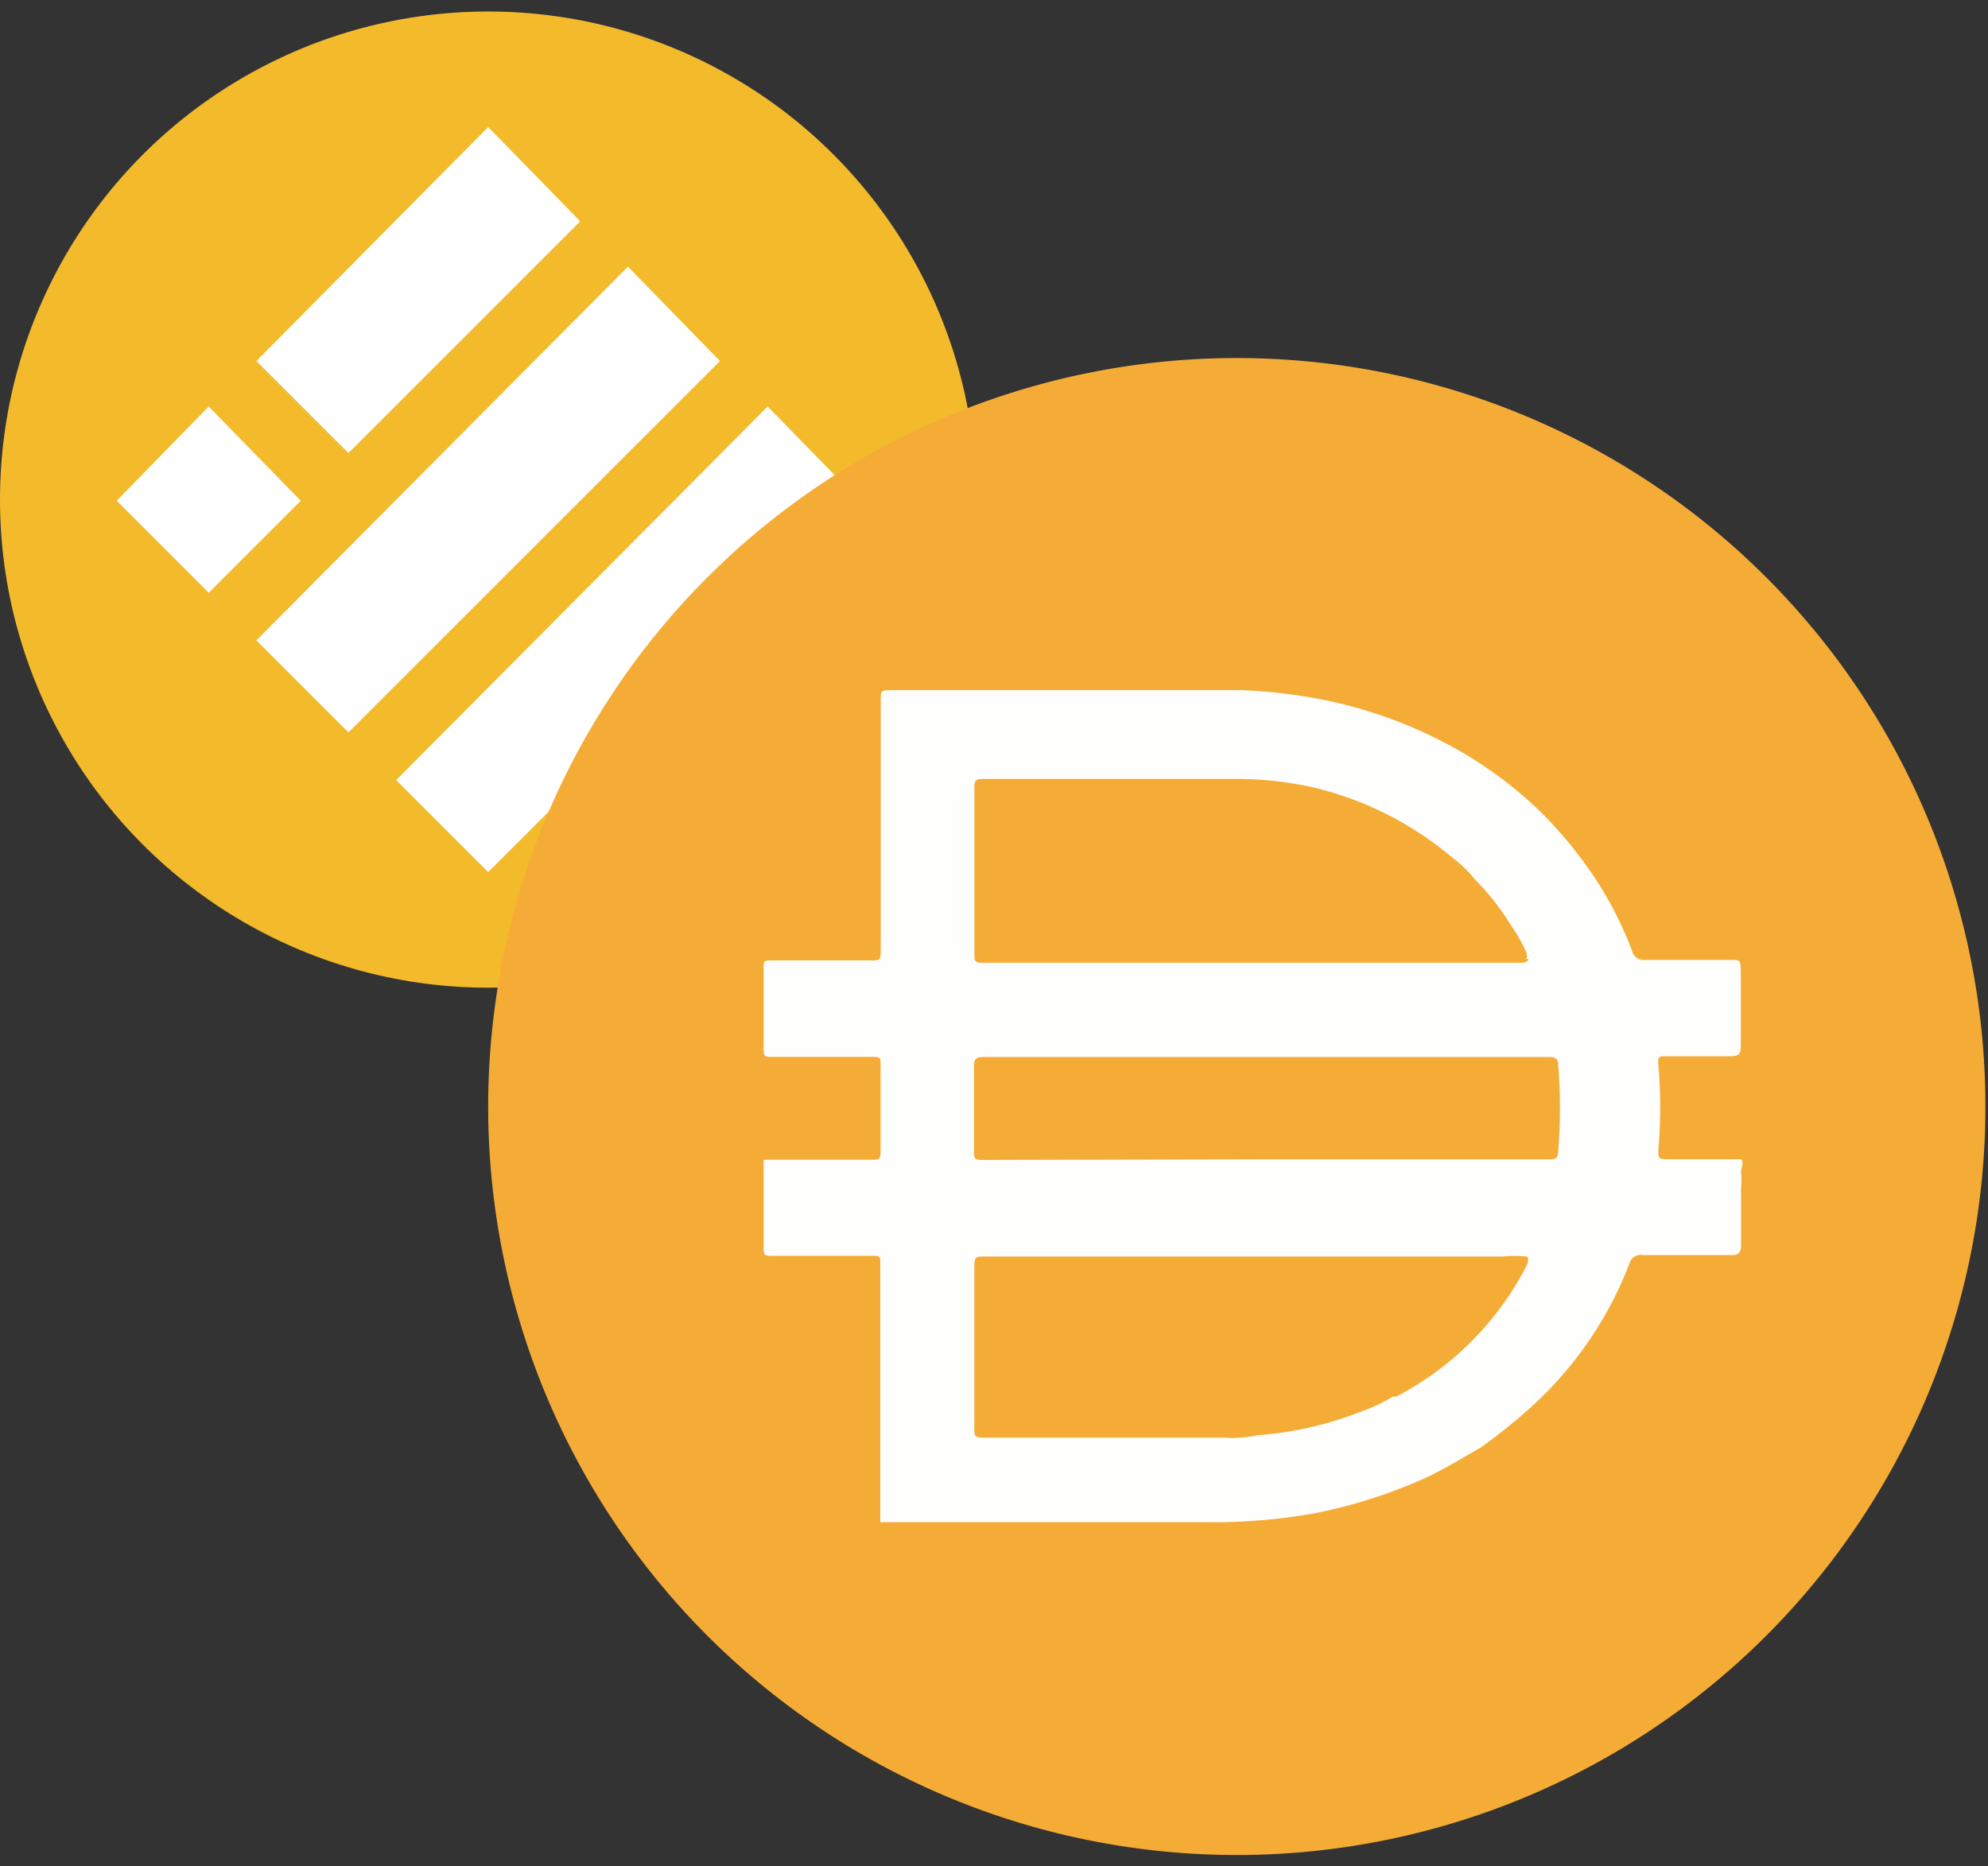 <svg id="Layer_1" data-name="Layer 1" xmlns="http://www.w3.org/2000/svg" viewBox="0 0 260.91 244.99"><rect x="0" y="0" width="260.91" height="244.99" fill="#333333" stroke="none"/><defs><style>.cls-1{fill:#f3ba2c;}.cls-2{fill:#fff;}.cls-3{fill:#f5ac37;}.cls-4{fill:#fefefd;}</style></defs><title>dai-busd</title><circle class="cls-1" cx="64.07" cy="65.58" r="64.07"/><g id="Layer_2" data-name="Layer 2"><g id="Layer_1-2" data-name="Layer 1-2"><path class="cls-2" d="M64.07,16.68,76.15,29.05,45.73,59.47,33.65,47.39Z"/><path class="cls-2" d="M82.41,35,94.49,47.39,45.73,96.14,33.65,84.06Z"/><path class="cls-2" d="M27.39,53.36,39.47,65.73,27.39,77.81,15.32,65.73Z"/><path class="cls-2" d="M100.75,53.36l12.07,12.37L64.07,114.48,52,102.4Z"/></g></g><g id="Layer_1-2-2" data-name="Layer_1"><path class="cls-3" d="M162.32,47a98.25,98.25,0,1,1-98.25,98.25A98.25,98.25,0,0,1,162.32,47Z"/><path class="cls-4" d="M165.94,152.17h37.33c.8,0,1.18,0,1.23-1a70.23,70.23,0,0,0,0-11.42c0-.73-.36-1-1.16-1H129c-.92,0-1.17.31-1.17,1.17v10.93c0,1.41,0,1.41,1.47,1.41Zm34.39-26.28a1.16,1.16,0,0,0,0-.86,23.93,23.93,0,0,0-2.22-3.87,31.31,31.31,0,0,0-4.54-5.71,15.16,15.16,0,0,0-2.83-2.77,44.14,44.14,0,0,0-18.42-9.33,45.84,45.84,0,0,0-10.44-1.1h-33c-.92,0-1,.36-1,1.16v21.8c0,.92,0,1.17,1.17,1.17h70.86s.62-.13.74-.49Zm0,39.05a14.89,14.89,0,0,0-3.13,0H129.1c-.92,0-1.23,0-1.23,1.23v21.31c0,1,0,1.23,1.23,1.23h31.44a15.7,15.7,0,0,0,4.48-.31,46.3,46.3,0,0,0,13.33-3,24.27,24.27,0,0,0,4.48-2.08h.42a39.93,39.93,0,0,0,17.14-17.25s.43-.93-.06-1.17Zm-84.8,34.82v-34c0-.8,0-.92-1-.92H101.22c-.74,0-1,0-1-1V152.23h14.24c.8,0,1.11,0,1.11-1V139.65c0-.74,0-.92-1-.92H101.22c-.74,0-1,0-1-1v-10.8c0-.68,0-.86,1-.86h13.2c.92,0,1.17,0,1.17-1.17V91.82c0-1,0-1.23,1.23-1.23h46.05a70.76,70.76,0,0,1,9.95,1.1A59.87,59.87,0,0,1,192,98.82a54,54,0,0,1,10.8,8.35,57.82,57.82,0,0,1,6.57,8.16,48.7,48.7,0,0,1,4.8,9.4A1.6,1.6,0,0,0,216,126h11c1.41,0,1.41,0,1.47,1.35v10.07c0,1-.37,1.23-1.35,1.23h-8.48c-.86,0-1.1,0-1,1.11a63.82,63.82,0,0,1,0,11.23c0,1.05,0,1.17,1.17,1.17h9.69c.43.55,0,1.11,0,1.66a11,11,0,0,1,0,2.15v7.43c0,1-.3,1.35-1.22,1.35H215.61a1.53,1.53,0,0,0-1.78,1.17,49.21,49.21,0,0,1-12.9,18.79,74,74,0,0,1-6.57,5.28c-2.46,1.41-4.85,2.89-7.37,4.05a66.44,66.44,0,0,1-14.49,4.61,76,76,0,0,1-14.37,1.16H115.51v-.06Z"/></g></svg>